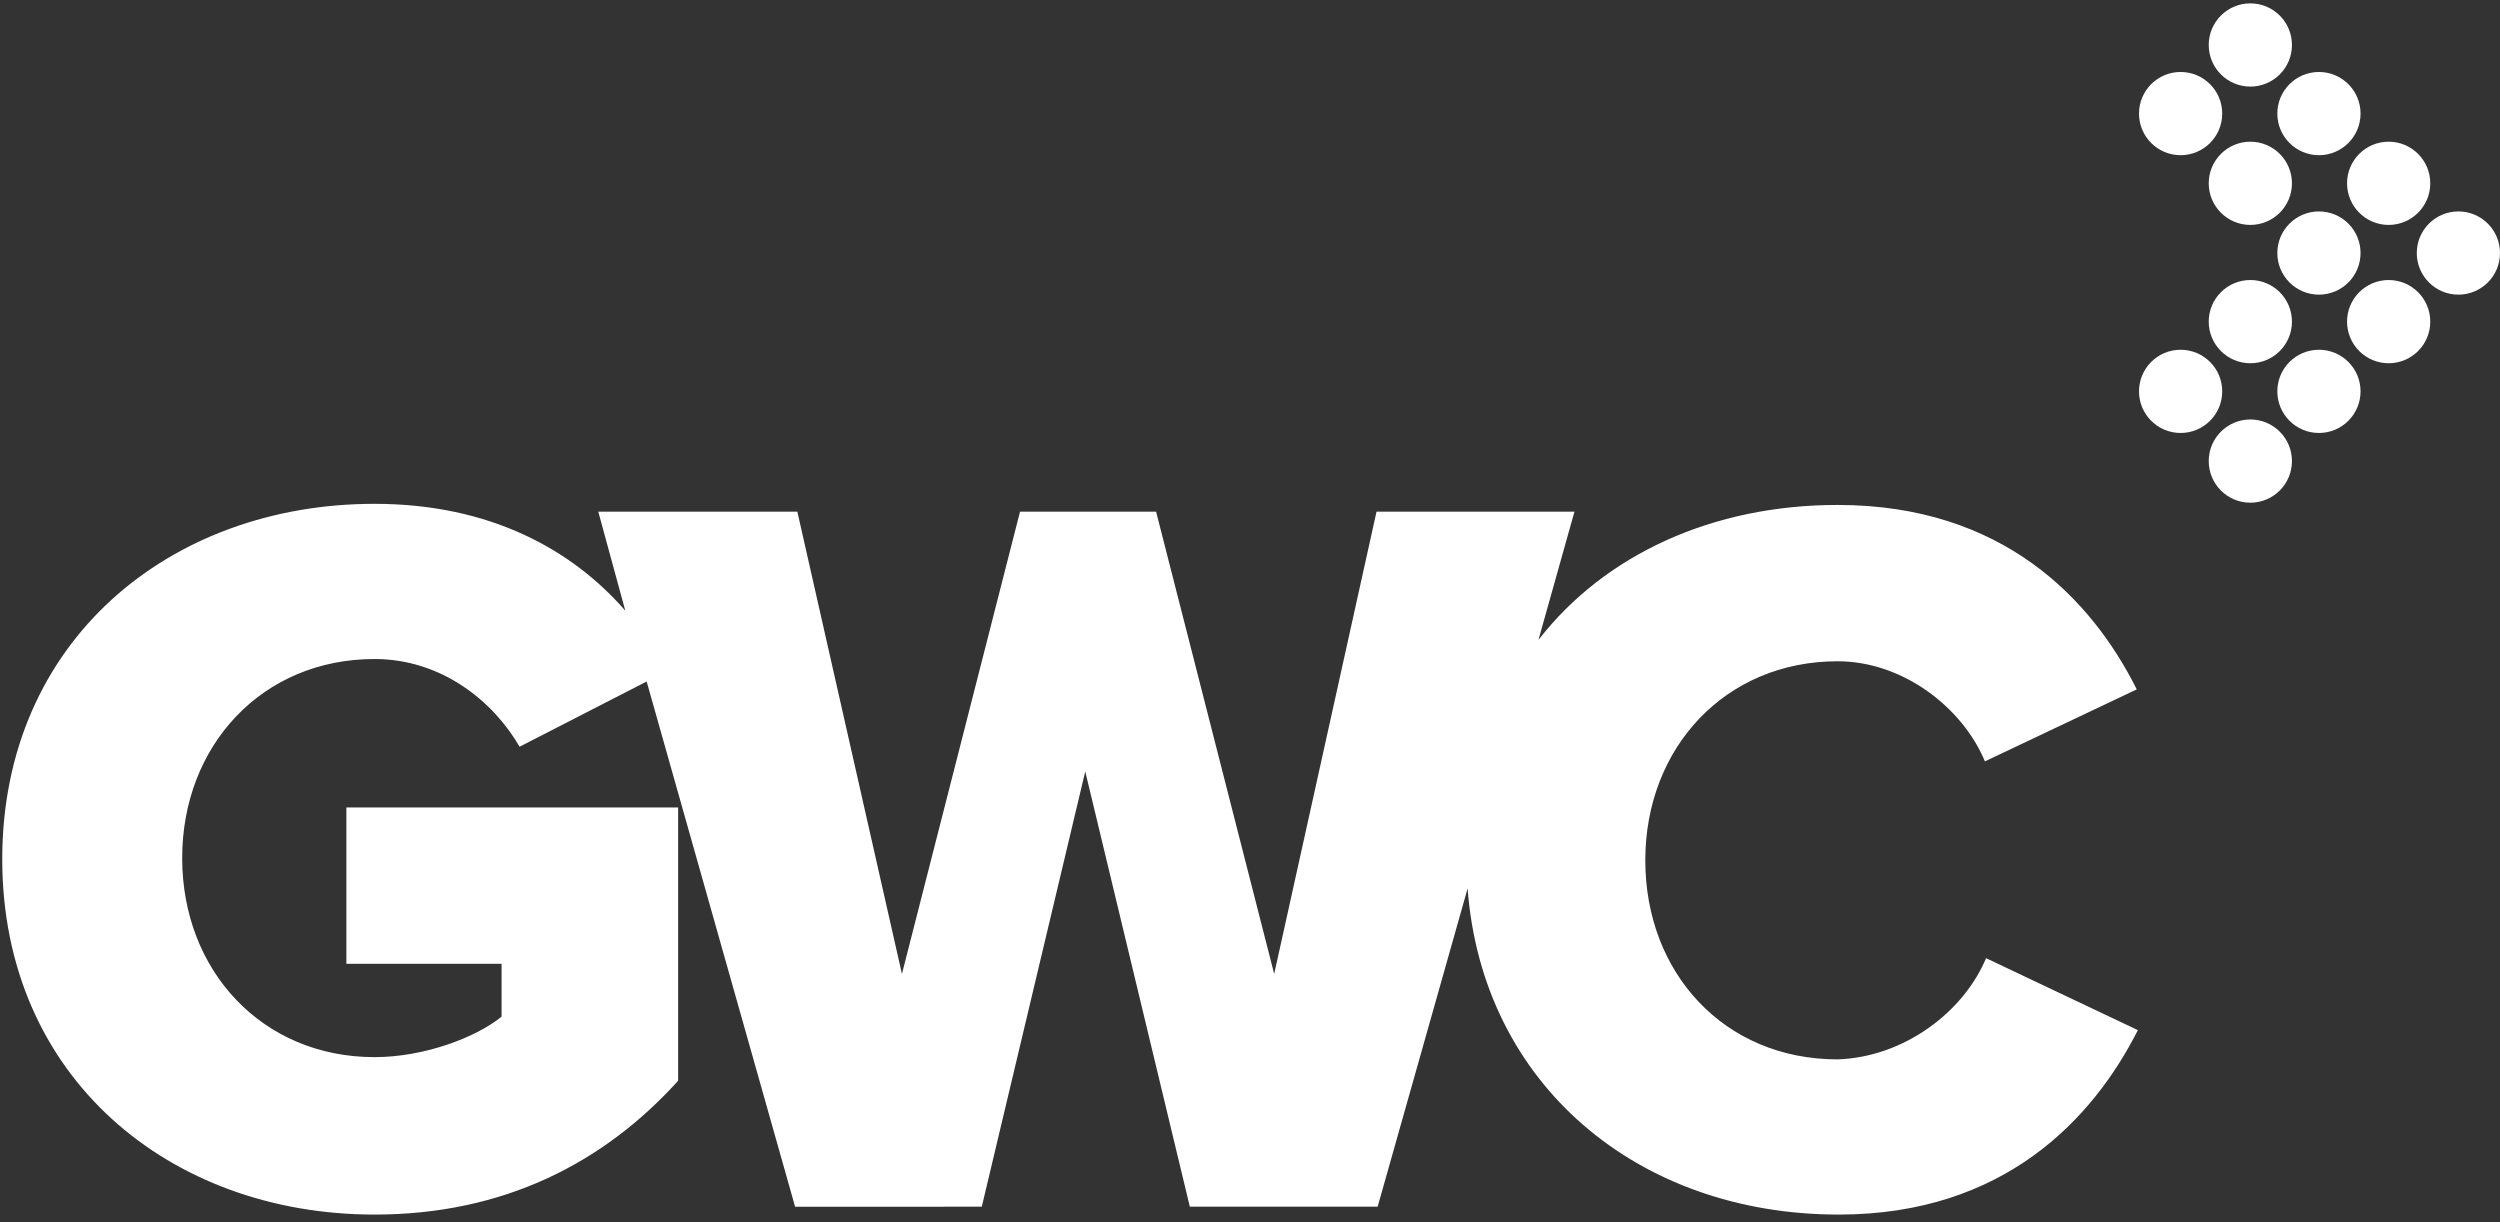 <?xml version="1.0" encoding="utf-8"?>
<!-- Generator: Adobe Illustrator 22.0.1, SVG Export Plug-In . SVG Version: 6.00 Build 0)  -->
<svg version="1.1" id="Skala" xmlns="http://www.w3.org/2000/svg" xmlns:xlink="http://www.w3.org/1999/xlink" x="0px" y="0px"
	 viewBox="0 0 222.3 108.7" style="enable-background:new 0 0 222.3 108.7;" xml:space="preserve">
<rect x="0" y="0" width="222.3" height="108.7" fill="#333333" stroke="none"/>
<style type="text/css">
	.st0{fill:#FFFFFF;}
</style>
<g>
	<path class="st0" d="M176.6,85.2l13.5,6.4c-4,7.9-11.9,16.4-26.6,16.4c-17.9,0-31.7-11.6-33-29l-8,28.3h-16.7l-9.3-38.7l-9.2,38.7
		H70.7L57.5,60.6l-11.3,5.8c-2.3-4-6.9-7.8-12.9-7.8c-10,0-17.1,7.7-17.1,17.7S23.3,94,33.3,94c4.5,0,9.1-1.8,11.3-3.6v-4.7H30.8
		V71.8h29.5v24.3c-6.6,7.3-15.5,11.9-27,11.9C15.1,108,0.2,95.8,0.2,76.4s14.9-31.6,33.1-31.6c10.3,0,17.6,4.1,22.3,9.5l-2.4-8.8
		h17.7l9.3,41.1l10.5-41.1h12.1l10.5,41.1l9.1-41.1H140l-3.2,11.4c5.9-7.6,15.5-12,26.6-12c14.7,0,22.6,8.4,26.6,16.4l-13.5,6.4
		c-2-4.8-7.3-8.9-13.1-8.9c-10,0-17.1,7.7-17.1,17.7s7,17.7,17.1,17.7C169.3,94,174.6,90,176.6,85.2"/>
</g>
<circle class="st0" cx="200.1" cy="4" r="3.7"/>
<circle class="st0" cx="206.2" cy="10.1" r="3.7"/>
<circle class="st0" cx="200.1" cy="16.3" r="3.7"/>
<circle class="st0" cx="193.9" cy="10.1" r="3.7"/>
<circle class="st0" cx="212.4" cy="16.3" r="3.7"/>
<circle class="st0" cx="218.6" cy="22.5" r="3.7"/>
<circle class="st0" cx="212.4" cy="28.6" r="3.7"/>
<circle class="st0" cx="206.2" cy="22.5" r="3.7"/>
<circle class="st0" cx="200.1" cy="28.6" r="3.7"/>
<circle class="st0" cx="206.2" cy="34.8" r="3.7"/>
<circle class="st0" cx="200.1" cy="41" r="3.7"/>
<circle class="st0" cx="193.9" cy="34.8" r="3.7"/>
</svg>
